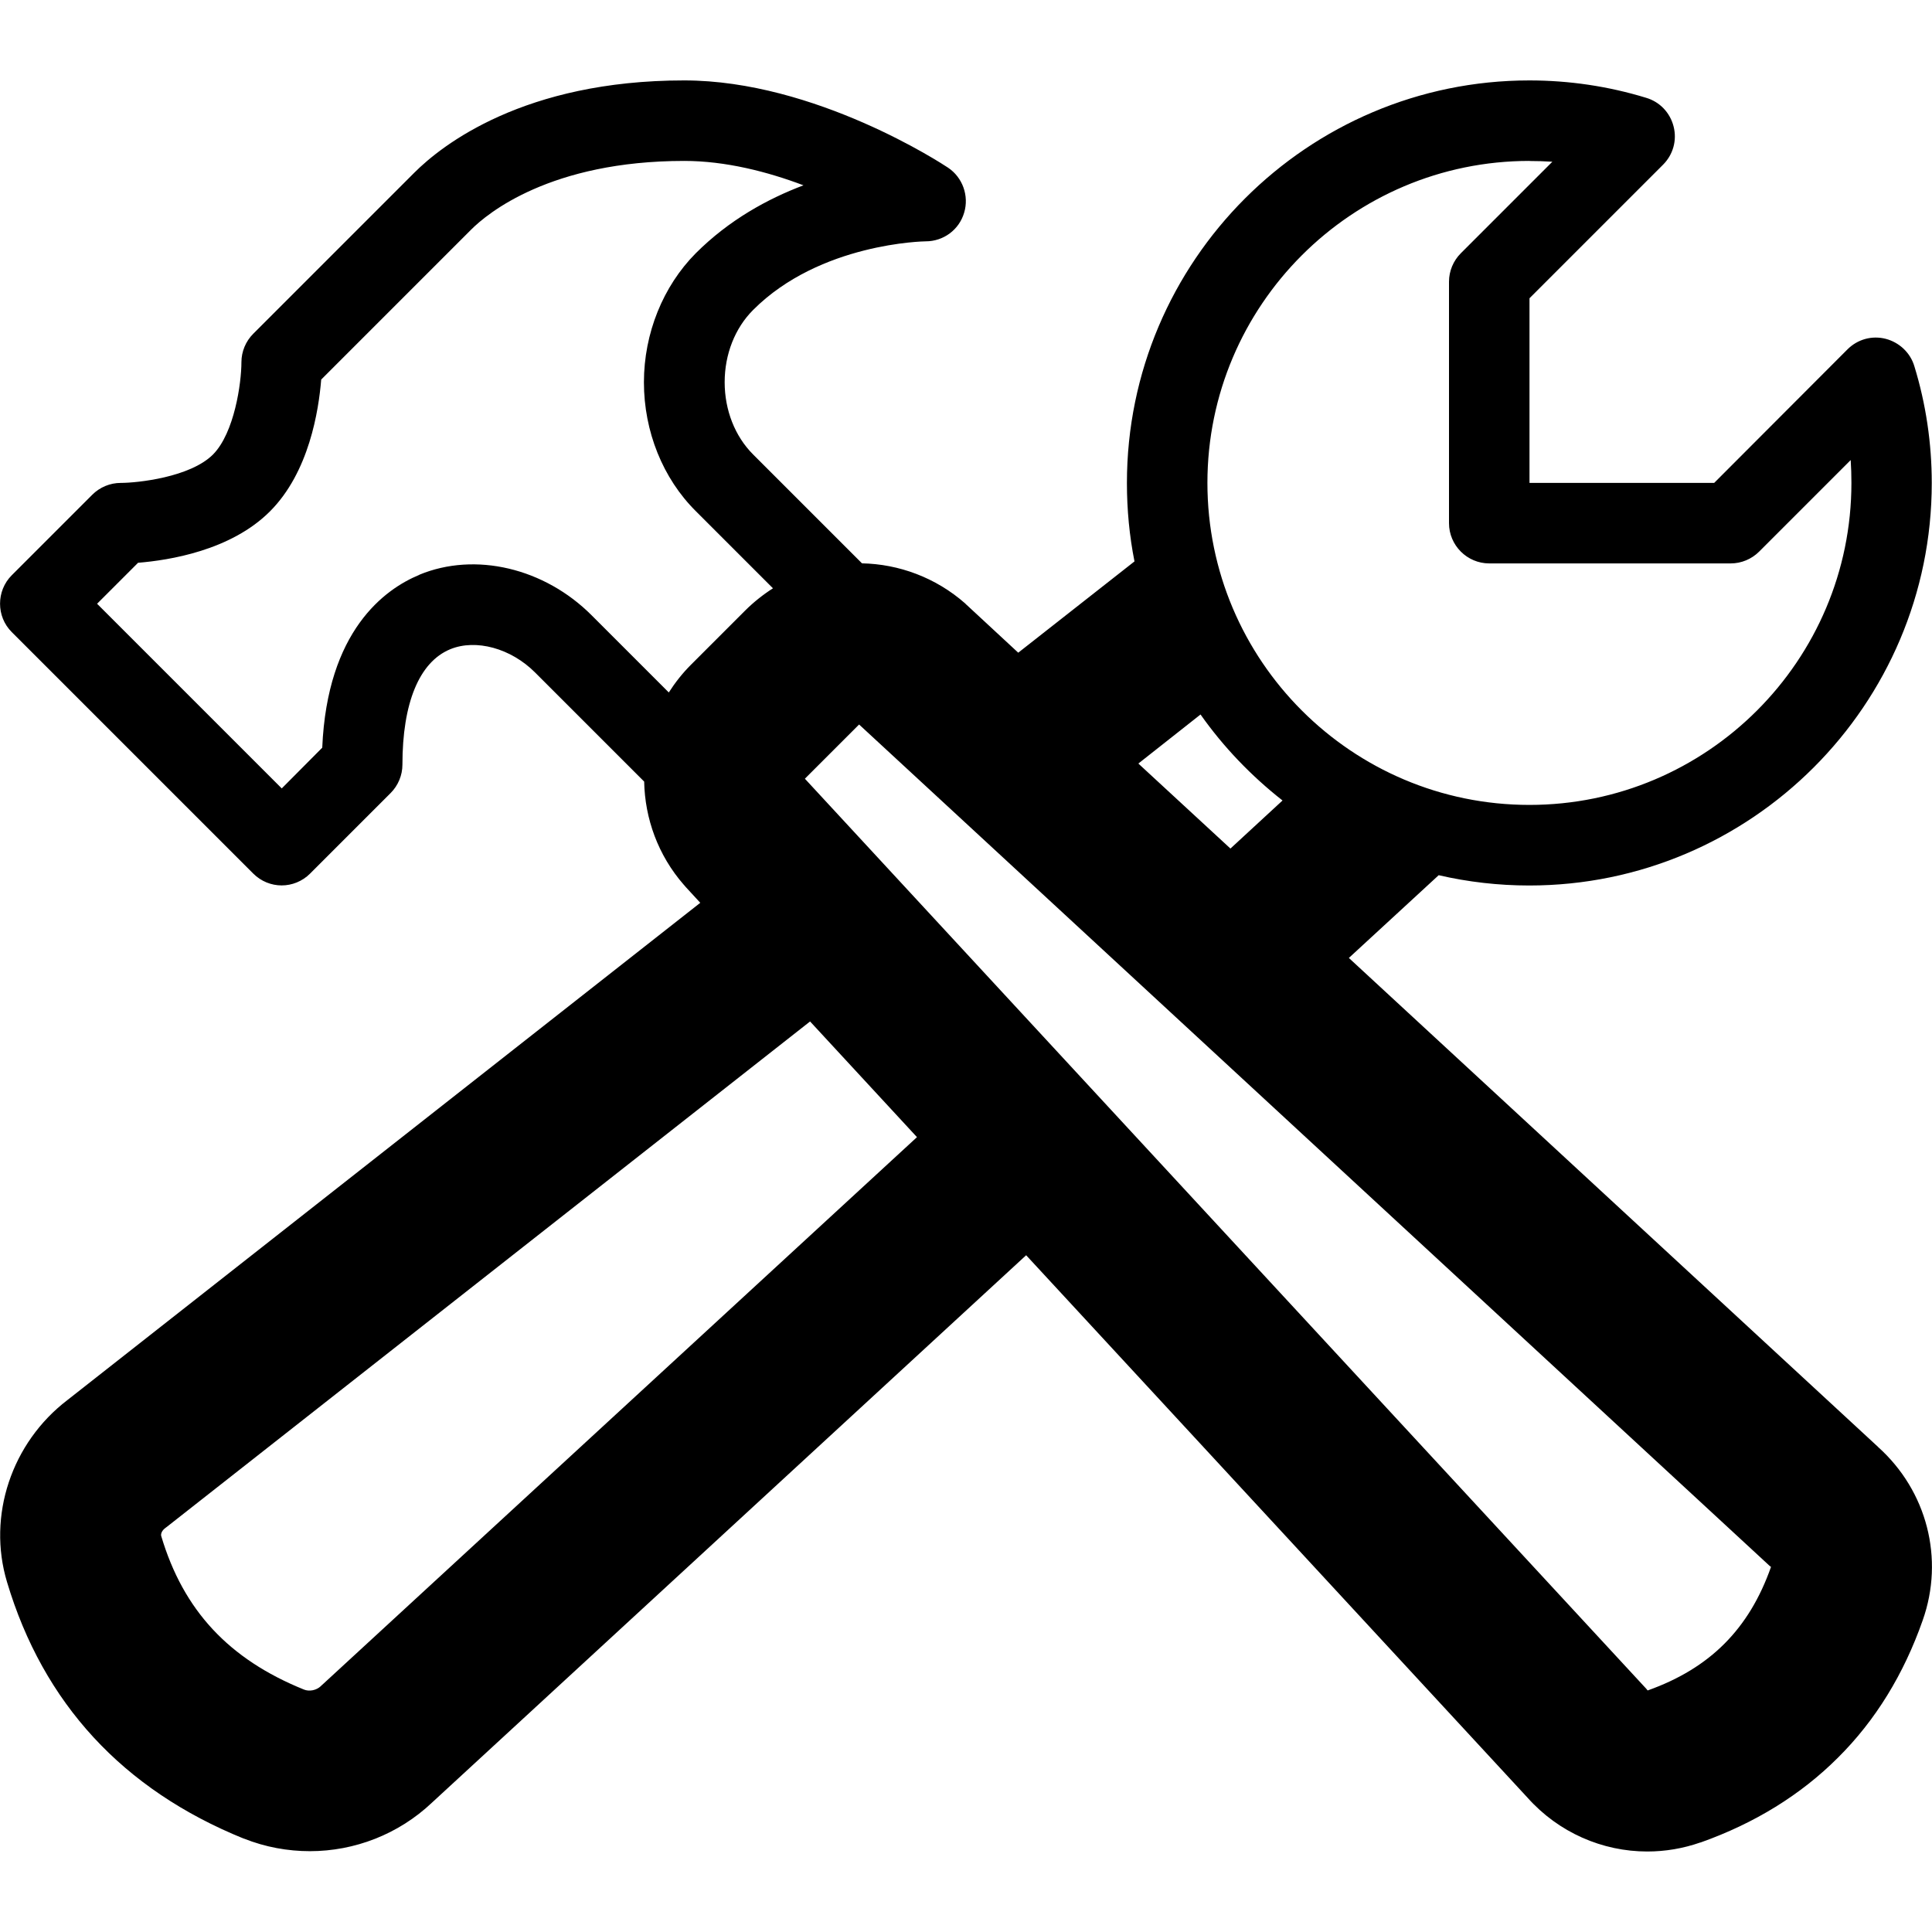 <svg version="1.1" xmlns="http://www.w3.org/2000/svg" width="24" height="24" viewBox="0 0 24 24" id="HammerWrenchIcon">
  <path d="M23.331 17.975l-6.575-6.075 1.116-1.028c0.363 0.084 0.741 0.128 1.125 0.128 2.756 0 5-2.244 5-5 0-0.491-0.072-0.981-0.216-1.45-0.050-0.169-0.188-0.297-0.356-0.341-0.172-0.044-0.35 0.006-0.475 0.131l-1.656 1.659h-2.294v-2.294l1.659-1.659c0.125-0.125 0.175-0.303 0.131-0.475s-0.172-0.306-0.341-0.356c-0.469-0.144-0.959-0.216-1.45-0.216-2.756 0-5 2.244-5 5 0 0.334 0.031 0.659 0.094 0.975l-1.444 1.134-0.641-0.594c-0.006-0.006-0.012-0.009-0.016-0.016-0.369-0.325-0.828-0.491-1.284-0.5l-1.353-1.353c-0.225-0.225-0.353-0.55-0.353-0.897s0.128-0.672 0.353-0.897c0.831-0.834 2.131-0.853 2.144-0.853 0.222 0 0.416-0.144 0.478-0.356 0.063-0.209-0.019-0.438-0.2-0.559-0.066-0.044-1.647-1.084-3.278-1.084-1.991 0-3.009 0.803-3.353 1.147l-2 2c-0.094 0.094-0.147 0.222-0.147 0.353 0 0.259-0.087 0.878-0.353 1.147-0.284 0.284-0.941 0.353-1.147 0.353-0.131 0-0.259 0.053-0.353 0.147l-1 1c-0.194 0.194-0.194 0.513 0 0.706l3 3c0.097 0.097 0.225 0.147 0.353 0.147s0.256-0.050 0.353-0.147l1-1c0.094-0.094 0.147-0.222 0.147-0.353 0-0.766 0.209-1.275 0.594-1.434 0.319-0.131 0.753-0.012 1.053 0.288l1.356 1.356c0.009 0.459 0.172 0.916 0.494 1.284 0.006 0.006 0.012 0.012 0.019 0.022l0.184 0.2-7.859 6.175c-0.697 0.531-1 1.441-0.753 2.262 0.45 1.506 1.437 2.578 2.941 3.188 0 0 0.003 0 0.003 0 0.266 0.106 0.544 0.156 0.819 0.156 0.553 0 1.1-0.209 1.516-0.603l7.381-6.8 6.228 6.738c0.387 0.434 0.931 0.669 1.488 0.669 0.222 0 0.444-0.037 0.659-0.112 0 0 0.003 0 0.003 0 0.669-0.237 1.244-0.591 1.706-1.053 0.466-0.462 0.819-1.038 1.053-1.706 0.272-0.766 0.053-1.609-0.553-2.153zM19 2c0.094 0 0.188 0.003 0.284 0.009l-1.137 1.137c-0.094 0.094-0.147 0.222-0.147 0.353v3c0 0.275 0.225 0.5 0.5 0.5h3c0.131 0 0.259-0.053 0.353-0.147l1.137-1.137c0.006 0.094 0.009 0.188 0.009 0.284 0 2.206-1.794 4-4 4s-4-1.794-4-4 1.794-4 4-4zM14.913 8.875c0.284 0.403 0.628 0.762 1.019 1.069l-0.647 0.597-1.144-1.056 0.772-0.609zM5.209 7.141c-0.431 0.178-1.144 0.694-1.206 2.147l-0.503 0.506-2.294-2.294 0.509-0.509c0.381-0.031 1.15-0.15 1.638-0.638s0.606-1.256 0.637-1.638l1.863-1.863c0.2-0.2 0.984-0.853 2.647-0.853 0.513 0 1.034 0.134 1.481 0.303-0.447 0.169-0.925 0.431-1.338 0.844-0.406 0.409-0.644 0.994-0.644 1.603s0.234 1.194 0.647 1.603l0.956 0.956c-0.122 0.078-0.241 0.172-0.347 0.278l-0.672 0.672c-0.106 0.106-0.197 0.222-0.275 0.344l-0.956-0.956c-0.588-0.591-1.45-0.794-2.144-0.506zM4 20.931c-0.006 0.006-0.009 0.009-0.016 0.016-0.053 0.050-0.141 0.069-0.209 0.041-0.934-0.378-1.497-0.984-1.772-1.906-0.009-0.031 0.012-0.072 0.050-0.1 0.006-0.003 0.009-0.009 0.016-0.012l7.994-6.281 1.328 1.437-7.391 6.806zM20.469 21c-0.003 0-0.003-0.003 0 0-0.006-0.006-0.012-0.012-0.016-0.019l-10.453-11.306c0 0 0-0.003 0-0.003l0.672-0.672 11.309 10.45c0.006 0.003 0.009 0.009 0.016 0.012 0 0 0.003 0.003 0.003 0.003-0.272 0.772-0.759 1.259-1.531 1.534z" ></path>
</svg>

